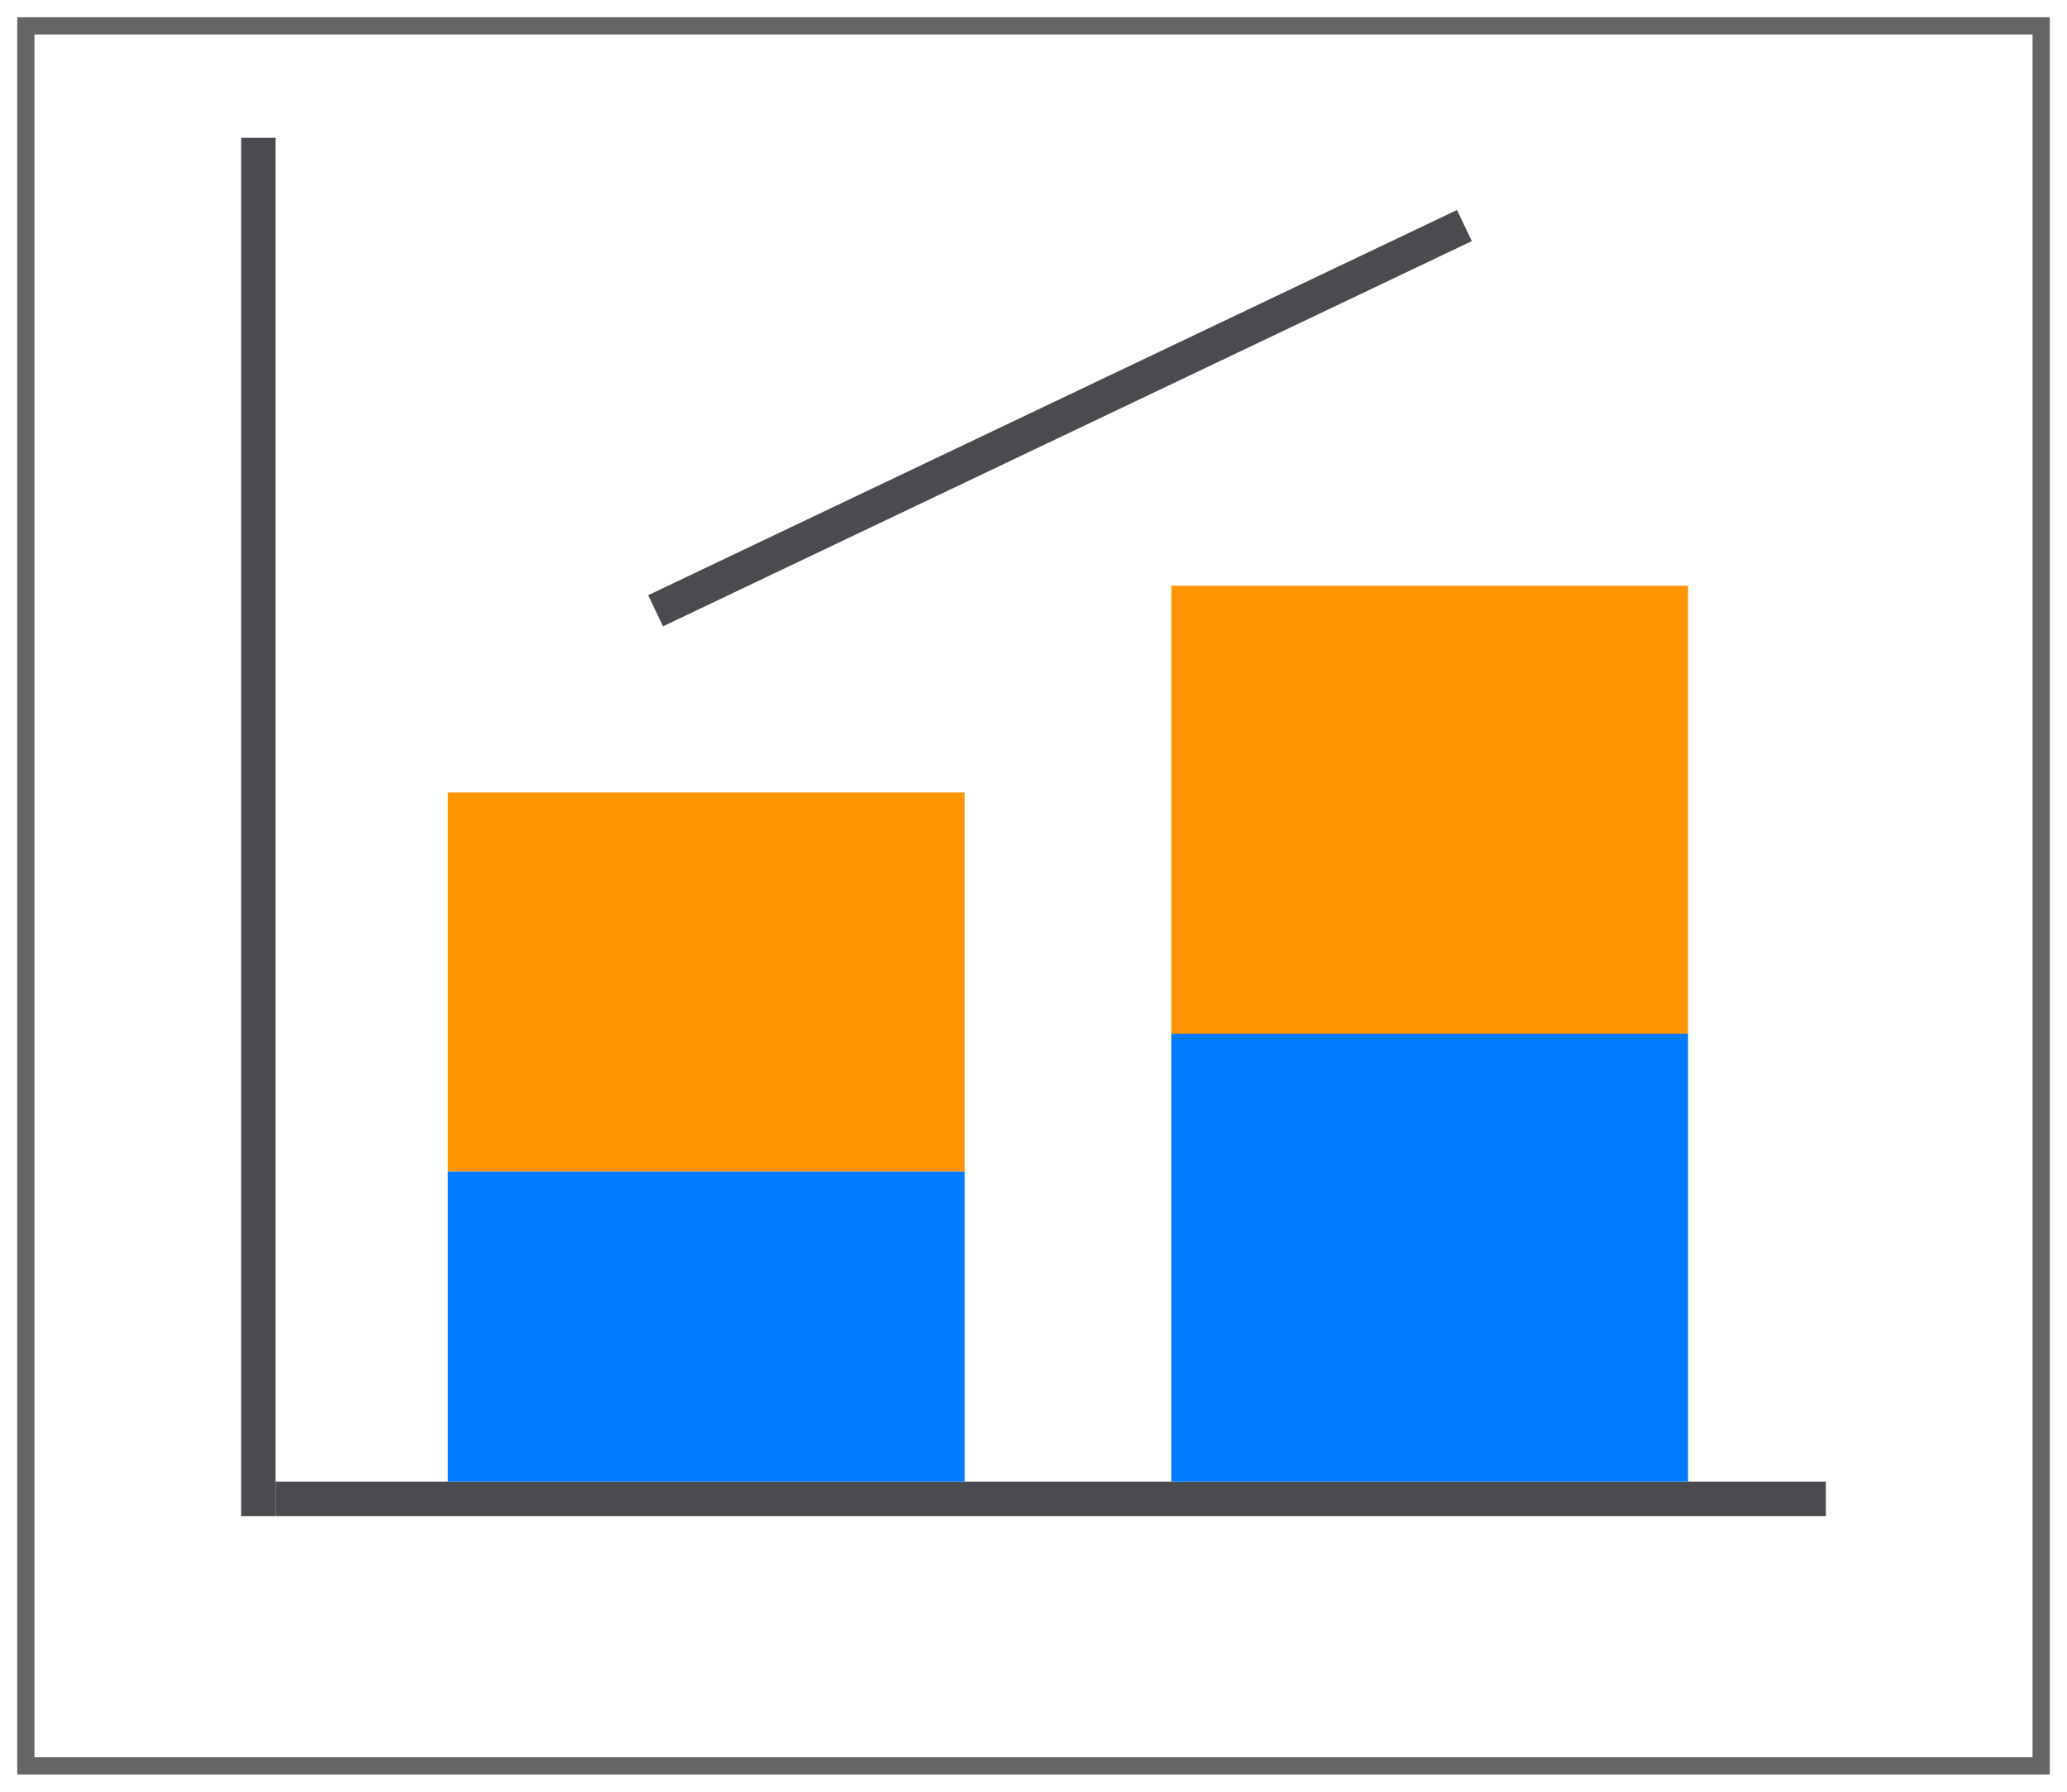 <svg height="52" viewBox="0 0 60 52" width="60" xmlns="http://www.w3.org/2000/svg" xmlns:xlink="http://www.w3.org/1999/xlink"><filter id="a" color-interpolation-filters="sRGB" height="1.052" width="1.045" x="-.022" y="-.026"><feGaussianBlur stdDeviation=".555"/></filter><path d="m.5.5h59v51h-59z" fill="#656565" filter="url(#a)"/><path d="m1 1h58v50h-58z" fill="#fff"/><path d="m7 4h1v40h-1z" fill="#4b4b4f"/><path d="m43-53h1v45h-1z" fill="#4b4b4f" transform="rotate(90)"/><path d="m13 34h15v-11h-15z" fill="#ff9500"/><path d="m28 43v-9h-15v9z" fill="#007aff"/><path d="m34 30v-13h15v13z" fill="#ff9500"/><path d="m49 43h-15v-13h15z" fill="#007aff"/><path d="m23.682-35.559h1v26h-1z" fill="#4b4b4f" transform="matrix(.43 .903 -.903 .43 0 0)"/></svg>
